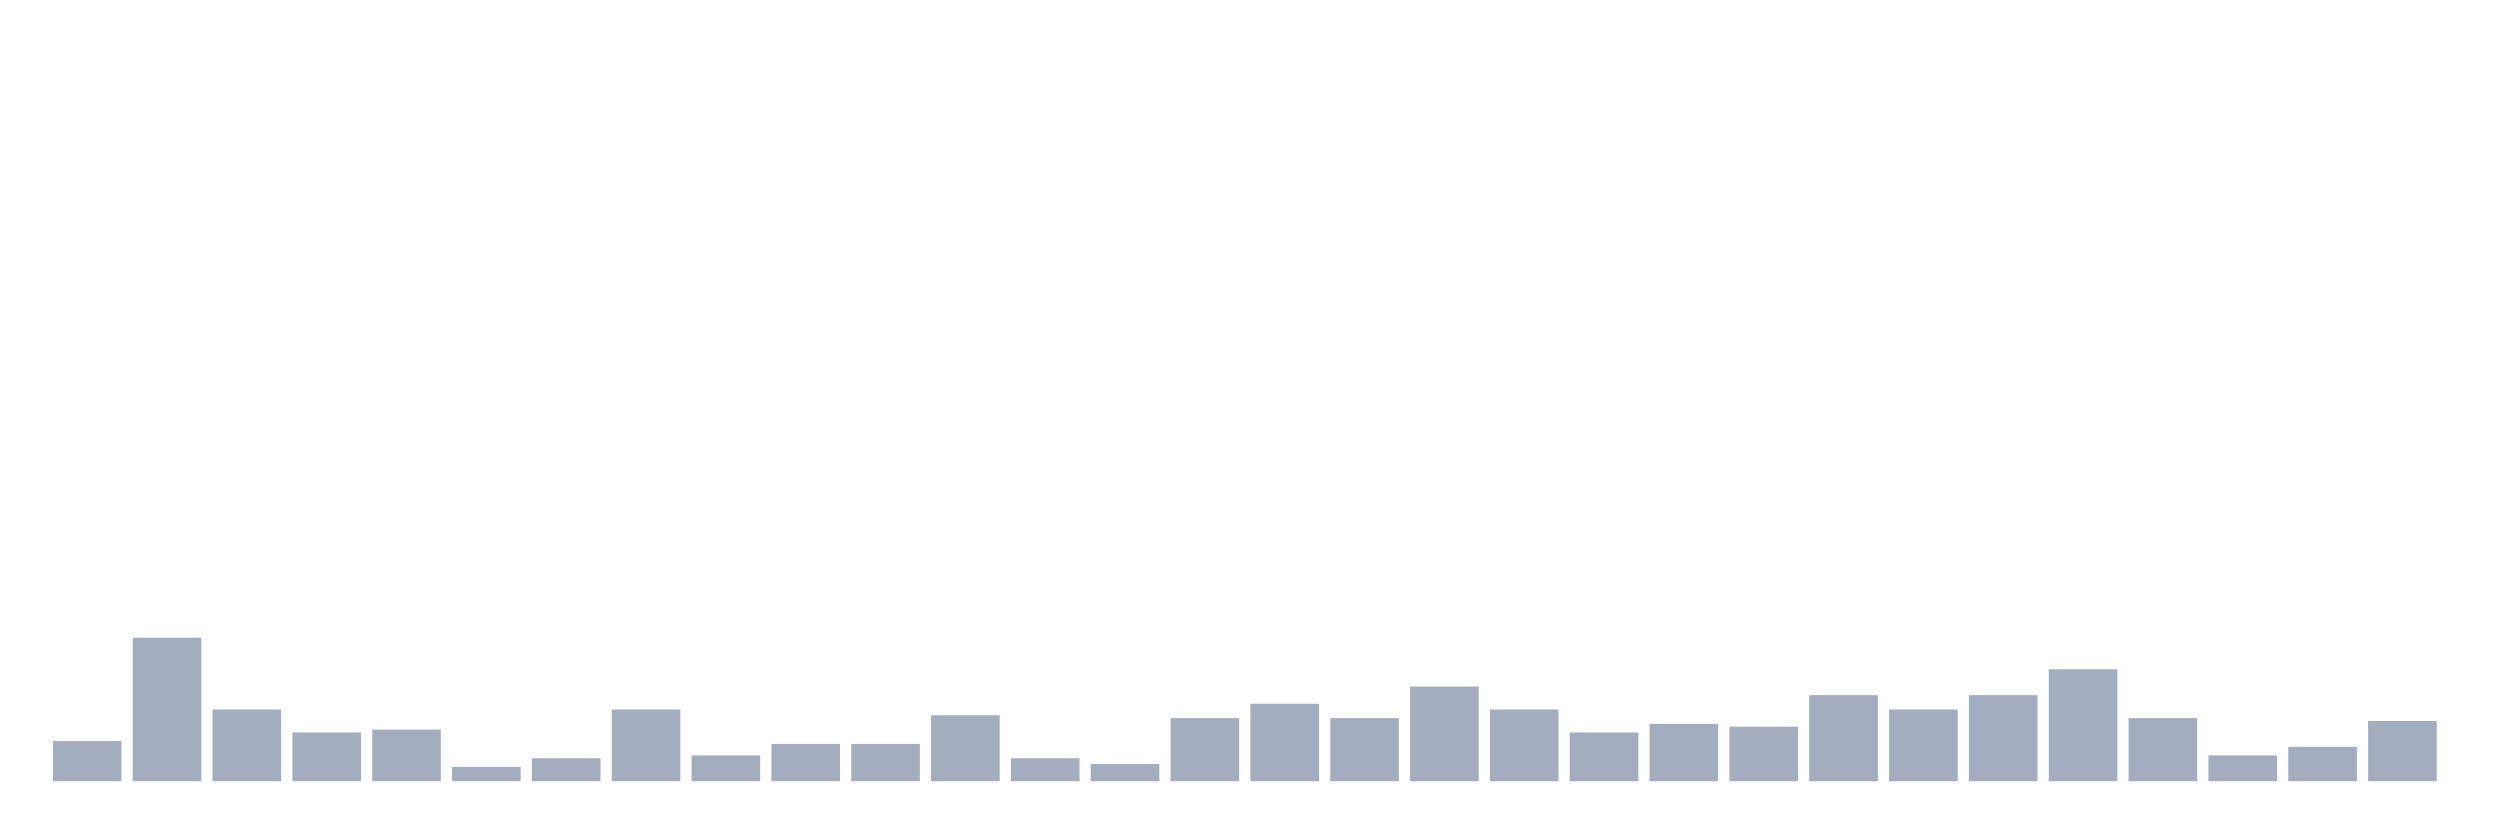 <svg xmlns="http://www.w3.org/2000/svg" viewBox="0 0 480 160"><g transform="translate(10,10)"><rect class="bar" x="0.153" width="13.175" y="132.283" height="7.717" fill="rgb(164,173,192)"></rect><rect class="bar" x="15.482" width="13.175" y="112.441" height="27.559" fill="rgb(164,173,192)"></rect><rect class="bar" x="30.81" width="13.175" y="126.22" height="13.78" fill="rgb(164,173,192)"></rect><rect class="bar" x="46.138" width="13.175" y="130.63" height="9.37" fill="rgb(164,173,192)"></rect><rect class="bar" x="61.466" width="13.175" y="130.079" height="9.921" fill="rgb(164,173,192)"></rect><rect class="bar" x="76.794" width="13.175" y="137.244" height="2.756" fill="rgb(164,173,192)"></rect><rect class="bar" x="92.123" width="13.175" y="135.591" height="4.409" fill="rgb(164,173,192)"></rect><rect class="bar" x="107.451" width="13.175" y="126.22" height="13.78" fill="rgb(164,173,192)"></rect><rect class="bar" x="122.779" width="13.175" y="135.039" height="4.961" fill="rgb(164,173,192)"></rect><rect class="bar" x="138.107" width="13.175" y="132.835" height="7.165" fill="rgb(164,173,192)"></rect><rect class="bar" x="153.436" width="13.175" y="132.835" height="7.165" fill="rgb(164,173,192)"></rect><rect class="bar" x="168.764" width="13.175" y="127.323" height="12.677" fill="rgb(164,173,192)"></rect><rect class="bar" x="184.092" width="13.175" y="135.591" height="4.409" fill="rgb(164,173,192)"></rect><rect class="bar" x="199.42" width="13.175" y="136.693" height="3.307" fill="rgb(164,173,192)"></rect><rect class="bar" x="214.748" width="13.175" y="127.874" height="12.126" fill="rgb(164,173,192)"></rect><rect class="bar" x="230.077" width="13.175" y="125.118" height="14.882" fill="rgb(164,173,192)"></rect><rect class="bar" x="245.405" width="13.175" y="127.874" height="12.126" fill="rgb(164,173,192)"></rect><rect class="bar" x="260.733" width="13.175" y="121.811" height="18.189" fill="rgb(164,173,192)"></rect><rect class="bar" x="276.061" width="13.175" y="126.22" height="13.78" fill="rgb(164,173,192)"></rect><rect class="bar" x="291.39" width="13.175" y="130.63" height="9.37" fill="rgb(164,173,192)"></rect><rect class="bar" x="306.718" width="13.175" y="128.976" height="11.024" fill="rgb(164,173,192)"></rect><rect class="bar" x="322.046" width="13.175" y="129.528" height="10.472" fill="rgb(164,173,192)"></rect><rect class="bar" x="337.374" width="13.175" y="123.465" height="16.535" fill="rgb(164,173,192)"></rect><rect class="bar" x="352.702" width="13.175" y="126.22" height="13.78" fill="rgb(164,173,192)"></rect><rect class="bar" x="368.031" width="13.175" y="123.465" height="16.535" fill="rgb(164,173,192)"></rect><rect class="bar" x="383.359" width="13.175" y="118.504" height="21.496" fill="rgb(164,173,192)"></rect><rect class="bar" x="398.687" width="13.175" y="127.874" height="12.126" fill="rgb(164,173,192)"></rect><rect class="bar" x="414.015" width="13.175" y="135.039" height="4.961" fill="rgb(164,173,192)"></rect><rect class="bar" x="429.344" width="13.175" y="133.386" height="6.614" fill="rgb(164,173,192)"></rect><rect class="bar" x="444.672" width="13.175" y="128.425" height="11.575" fill="rgb(164,173,192)"></rect></g></svg>